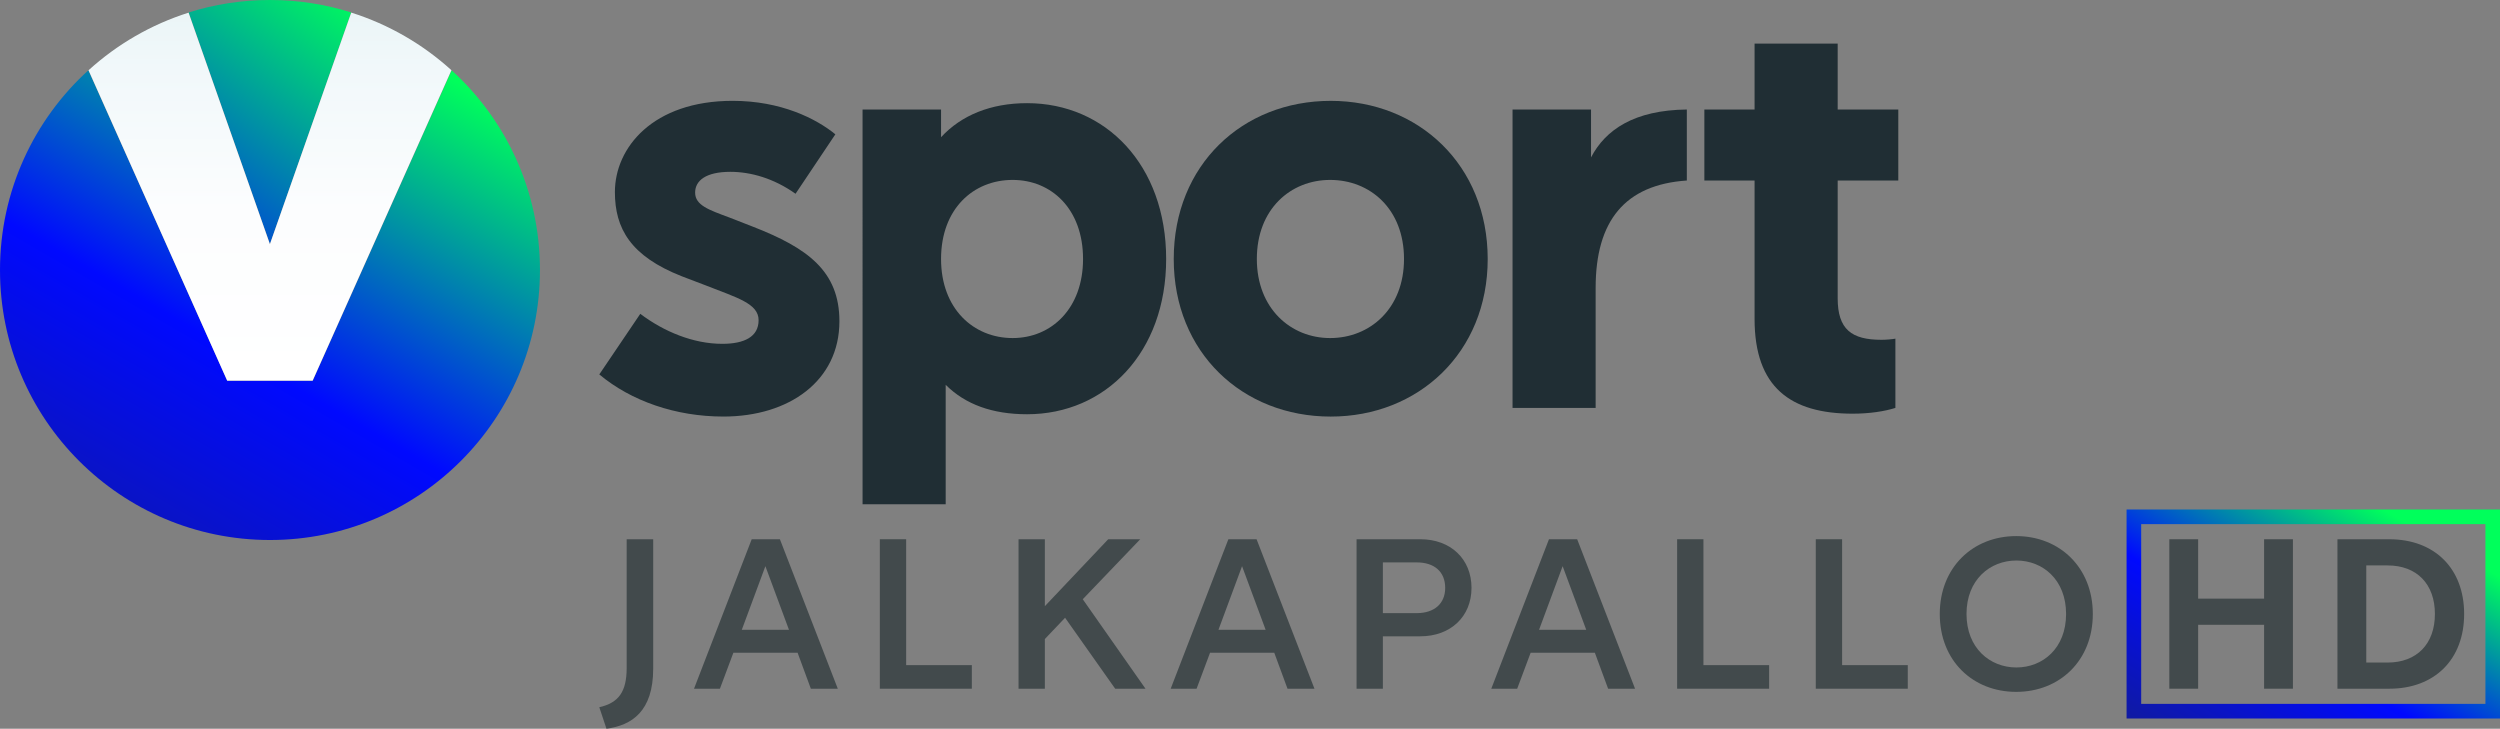 <svg width="744.42" height="217" version="1.1" viewBox="0 0 744.42 217" xml:space="preserve" xmlns="http://www.w3.org/2000/svg"><rect x="0" y="0" width="744.42" height="217" fill="#808080" stroke="none"/><defs><linearGradient id="SVGID_4_-8" x1="148.99" x2="169.56" y1="94.827" y2="59.204" gradientTransform="matrix(.87 0 0 .871 62.208 153.03)" gradientUnits="userSpaceOnUse"><stop stop-color="#16217C" offset=".005"/><stop stop-color="#0009FF" offset=".547"/><stop stop-color="#00FF5B" offset="1"/></linearGradient></defs>
<g transform="matrix(2.558 0 0 2.558 .046 -1.389)" fill="#202e34">
	<path d="m97.223 16.178-4.635 6.92c-2.552-1.813-5.241-2.552-7.591-2.553-2.822 0-4.098 1.008-4.098 2.418 0 1.478 1.612 2.015 3.962 2.89l2.756 1.075c6.383 2.487 10.078 5.173 10.078 11.019 0 6.92-5.846 11.086-13.505 11.086-5.576 0-10.751-1.816-14.446-4.905l4.771-7.054c2.754 2.081 6.181 3.493 9.541 3.493 2.552 0 4.232-0.807 4.232-2.754 0-1.949-2.552-2.62-6.113-4.032l-2.822-1.075c-5.98-2.351-7.793-5.576-7.793-9.81 0-5.173 4.434-10.615 13.704-10.615 5.644 0 9.742 2.084 11.959 3.897z"/>
	<path d="m135.73 30.692c0 10.885-7.054 18.072-16.191 18.072-4.032 0-7.19-1.143-9.473-3.427v13.909h-9.676l-1e-3 -45.955h9.137v3.225c2.353-2.554 5.78-3.964 10.012-3.964 9.137 0 16.192 7.188 16.192 18.14zm-9.675 0c0-5.846-3.695-9.205-8.196-9.205-4.57 0-8.332 3.359-8.332 9.205 0 5.778 3.763 9.203 8.332 9.203 4.502 0 8.196-3.425 8.196-9.203z"/>
	<path d="m173.16 30.693c0 10.885-8.062 18.342-18.274 18.342-10.279 0-18.274-7.458-18.274-18.342 0-10.952 7.994-18.41 18.274-18.41 10.211 0 18.273 7.457 18.274 18.41zm-26.874-1e-3c0 5.778 3.965 9.203 8.532 9.203 4.637 0 8.6-3.425 8.6-9.203 0-5.846-3.962-9.205-8.6-9.205-4.568 0-8.532 3.36-8.532 9.205z"/>
	<path d="m196.34 21.556c-7.193 0.486-10.615 4.679-10.615 12.496v13.974h-9.674v-34.735h9.137v5.576c1.68-3.225 5.039-5.51 11.152-5.576z"/>
	<path d="m213.9 35.261c0 3.629 1.614 4.837 5.107 4.837 0.537 0 1.276-0.066 1.612-0.134v8.063c-1.276 0.403-3.022 0.671-4.971 0.671-7.256 0-11.422-3.09-11.422-11.019v-16.123h-5.846v-8.264h5.846v-7.676h9.674v7.676h7.056v8.264h-7.056z"/>
</g>
<g transform="matrix(2.558 0 0 2.558 .046 -1.389)" fill="#424a4c">
	<path d="m76.018 78.386c0 4.975-2.5 6.592-5.44 6.984l-0.833-2.5c2.229-0.516 3.186-1.766 3.186-4.582v-14.974h3.088v15.072z"/>
	<path d="m85.353 76.523-1.568 4.191h-3.015l6.715-17.4h3.283l6.739 17.4h-3.137l-1.544-4.191zm3.725-10.073-2.745 7.402h5.489z"/>
	<path d="m113.11 80.714h-10.709v-17.4h3.063v14.654h7.646z"/>
	<path d="m121.61 74.931v5.783h-3.063v-17.4h3.063v7.793l7.376-7.793h3.726l-6.69 6.984 7.303 10.416h-3.529l-5.832-8.26z"/>
	<path d="m140.84 76.523-1.568 4.191h-3.015l6.715-17.4h3.283l6.739 17.4h-3.137l-1.544-4.191zm3.725-10.073-2.745 7.402h5.489z"/>
	<path d="m165.32 63.314c3.528 0 5.955 2.305 5.955 5.662 0 3.332-2.427 5.637-5.955 5.637h-4.362v6.102h-3.063v-17.4h7.425zm-0.417 8.601c2.034 0 3.309-1.102 3.309-2.939 0-1.887-1.274-2.965-3.309-2.965h-3.945v5.904z"/>
	<path d="m178.16 76.523-1.568 4.191h-3.015l6.715-17.4h3.283l6.739 17.4h-3.137l-1.544-4.191zm3.724-10.073-2.745 7.402h5.489z"/>
	<path d="m205.92 80.714h-10.709v-17.4h3.063v14.654h7.646z"/>
	<path d="m222.06 80.714h-10.709v-17.4h3.063v14.654h7.646z"/>
	<path d="m243.6 72.015c0 5.439-3.872 9.066-8.92 9.066-5.049 0-8.896-3.627-8.896-9.066 0-5.416 3.847-9.068 8.896-9.068 5.048-1e-3 8.92 3.652 8.92 9.068zm-14.703 0c0 3.994 2.744 6.225 5.808 6.225 3.062 0 5.783-2.23 5.783-6.225 0-3.996-2.721-6.225-5.783-6.225-3.064 0-5.808 2.229-5.808 6.225z"/>
</g>
<g transform="matrix(2.558 0 0 2.558 .046 -1.389)">
		<linearGradient id="SVGID_1_" x1="-293.12" x2="-279.21" y1="46.513" y2="28.173" gradientTransform="matrix(4.072,8.5939e-6,-5.6405e-6,4.072,1176.5,-116.35)" gradientUnits="userSpaceOnUse">
		<stop stop-color="#16217C" offset=".005"/>
		<stop stop-color="#0009FF" offset=".547"/>
		<stop stop-color="#00FF5B" offset="1"/>
	</linearGradient>
	<path d="m40.871 1.996c-2.988-0.943-6.168-1.453-9.467-1.453s-6.479 0.51-9.467 1.453l9.467 26.952z" fill="url(#SVGID_1_)"/>
		<linearGradient id="SVGID_2_" x1="-288.48" x2="-277.56" y1="48.976" y2="30.064" gradientTransform="matrix(4.072,8.5939e-6,-5.6405e-6,4.072,1176.5,-116.35)" gradientUnits="userSpaceOnUse">
		<stop stop-color="#16217C" offset=".005"/>
		<stop stop-color="#0009FF" offset=".547"/>
		<stop stop-color="#00FF5B" offset="1"/>
	</linearGradient>
	<path d="m52.552 8.724-16.17 36.137h-9.944l-16.17-36.138c-6.319 5.749-10.285 14.037-10.286 23.253 0 17.357 14.07 31.427 31.427 31.427s31.427-14.07 31.428-31.427c0-9.215-3.966-17.504-10.285-23.252z" fill="url(#SVGID_2_)"/>
	<linearGradient id="SVGID_3_" x1="31.409" x2="31.409" y1="2.009" y2="44.858" gradientUnits="userSpaceOnUse">
		<stop stop-color="#EBF5F7" offset="0"/>
		<stop stop-color="#F1F8FA" offset=".152"/>
		<stop stop-color="#FCFDFE" offset=".537"/>
		<stop stop-color="#fff" offset=".997"/>
	</linearGradient>
	<path d="m26.428 44.858h9.944l16.161-36.141c-3.318-3.014-7.285-5.328-11.665-6.708l-9.468 26.954-9.465-26.947c-4.374 1.382-8.335 3.695-11.649 6.707z" fill="url(#SVGID_3_)"/>
</g>
<g transform="matrix(3.058 0 0 3.058 66.058 -475.27)"><g transform="matrix(1.027 0 0 1.027 51.227 153.2)" fill="#424a4c" stroke-width=".848"><path d="m137.5 61.399h6.253v6.06h2.733v-14.171h-2.733v5.63h-6.253v-5.63h-2.733v14.171h2.733z"/><path d="m155.62 53.289h-4.912v14.171h4.912c4.313 0 7.1-2.781 7.1-7.085s-2.788-7.086-7.1-7.086zm-2.179 2.482h2.023c2.767 0 4.484 1.764 4.484 4.604s-1.718 4.604-4.484 4.604h-2.023z"/></g><path d="m185.47 205.03v20.352h36.368v-20.352zm34.943 18.927h-33.52v-17.502h33.52z" fill="url(#SVGID_4_-8)" stroke-width=".871"/></g></svg>

